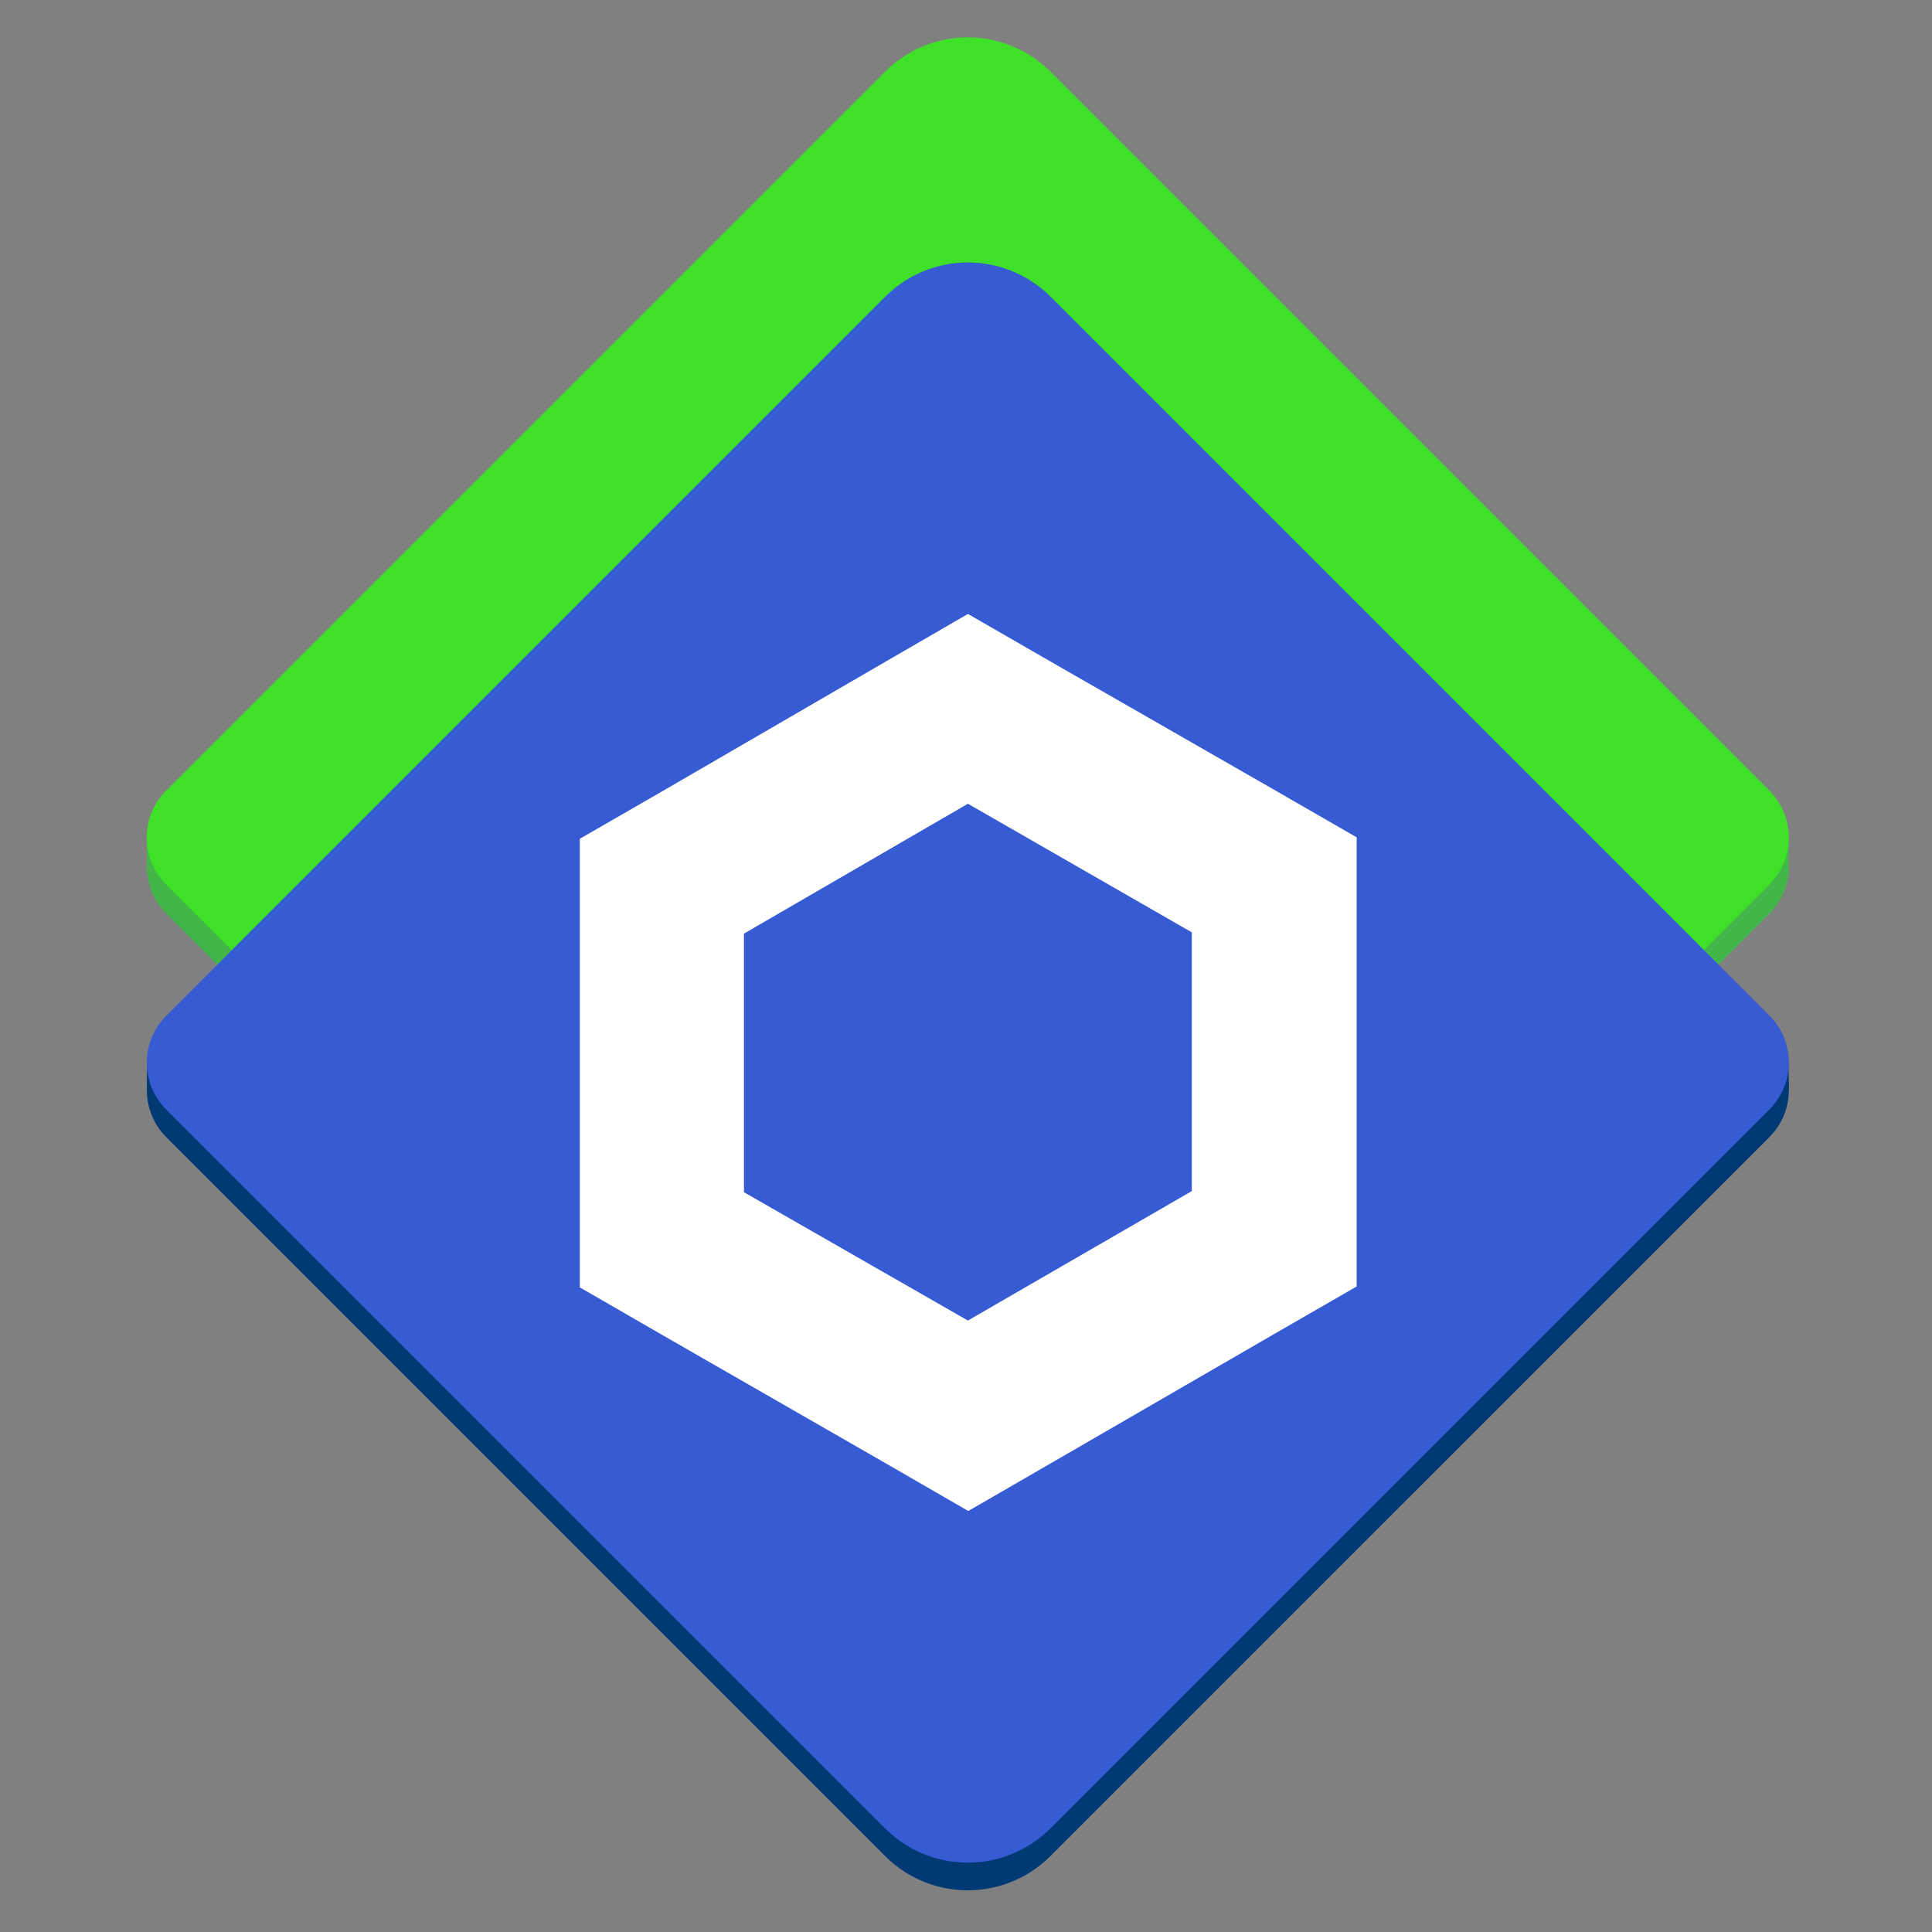 <svg xmlns="http://www.w3.org/2000/svg" viewBox="0 0 198.43 198.43"><rect x="0" y="0" width="198.43" height="198.43" fill="#808080" stroke="none"/><defs><style>.cls-1{fill:#43b649;}.cls-2{fill:#3ee028;}.cls-3{fill:#003974;}.cls-4{fill:#375bd2;}.cls-5{fill:#fff;}</style></defs><g id="Isolation_Mode" data-name="Isolation Mode"><path class="cls-1" d="M49.77,27.38H154.2A6.82,6.82,0,0,1,161,34.2V138.63a12,12,0,0,1-12,12H44.59a6.82,6.82,0,0,1-6.82-6.82V39.38a12,12,0,0,1,12-12Z" transform="translate(106.75 222.23) rotate(-135)"/><polygon class="cls-1" points="183.73 89 183.7 85.45 179.31 87.23 178.96 95.63 183.73 89"/><polygon class="cls-1" points="15.08 89 15.11 85.45 19.5 87.23 19.85 95.63 15.08 89"/><path class="cls-2" d="M107.89,7.36,181.73,81.2a6.83,6.83,0,0,1,0,9.65L107.89,164.7a12,12,0,0,1-17,0L17.07,90.85a6.81,6.81,0,0,1,0-9.65L90.91,7.36A12,12,0,0,1,107.89,7.36Z"/><polygon class="cls-3" points="183.73 112 183.7 108.96 179.31 112.26 178.96 118.48 183.73 112"/><polygon class="cls-3" points="15.08 112 15.11 108.96 19.5 112.26 19.85 118.48 15.08 112"/><path class="cls-3" d="M49.77,50.34H154.2A6.82,6.82,0,0,1,161,57.16V161.59a12,12,0,0,1-12,12H44.59a6.82,6.82,0,0,1-6.82-6.82V62.34a12,12,0,0,1,12-12Z" transform="translate(90.51 261.42) rotate(-135)"/><path class="cls-4" d="M49.77,47.49H154.2A6.82,6.82,0,0,1,161,54.32V158.75a12,12,0,0,1-12,12H44.59a6.82,6.82,0,0,1-6.82-6.82V59.5a12,12,0,0,1,12-12Z" transform="translate(92.52 256.57) rotate(-135)"/><g id="Layer_2" data-name="Layer 2"><g id="Layer_1-2" data-name="Layer 1-2"><path class="cls-5" d="M99.41,82.55l23,13.21v26.57l-23,13.3-23-13.18V95.89l23-13.34m0-19.49L91,67.93,68,81.28l-8.45,4.87v46.07L68,137.1l23,13.21,8.45,4.88,8.44-4.88,23-13.31,8.45-4.87V86l-8.45-4.87-23-13.19-8.45-4.87Z"/></g></g></g></svg>